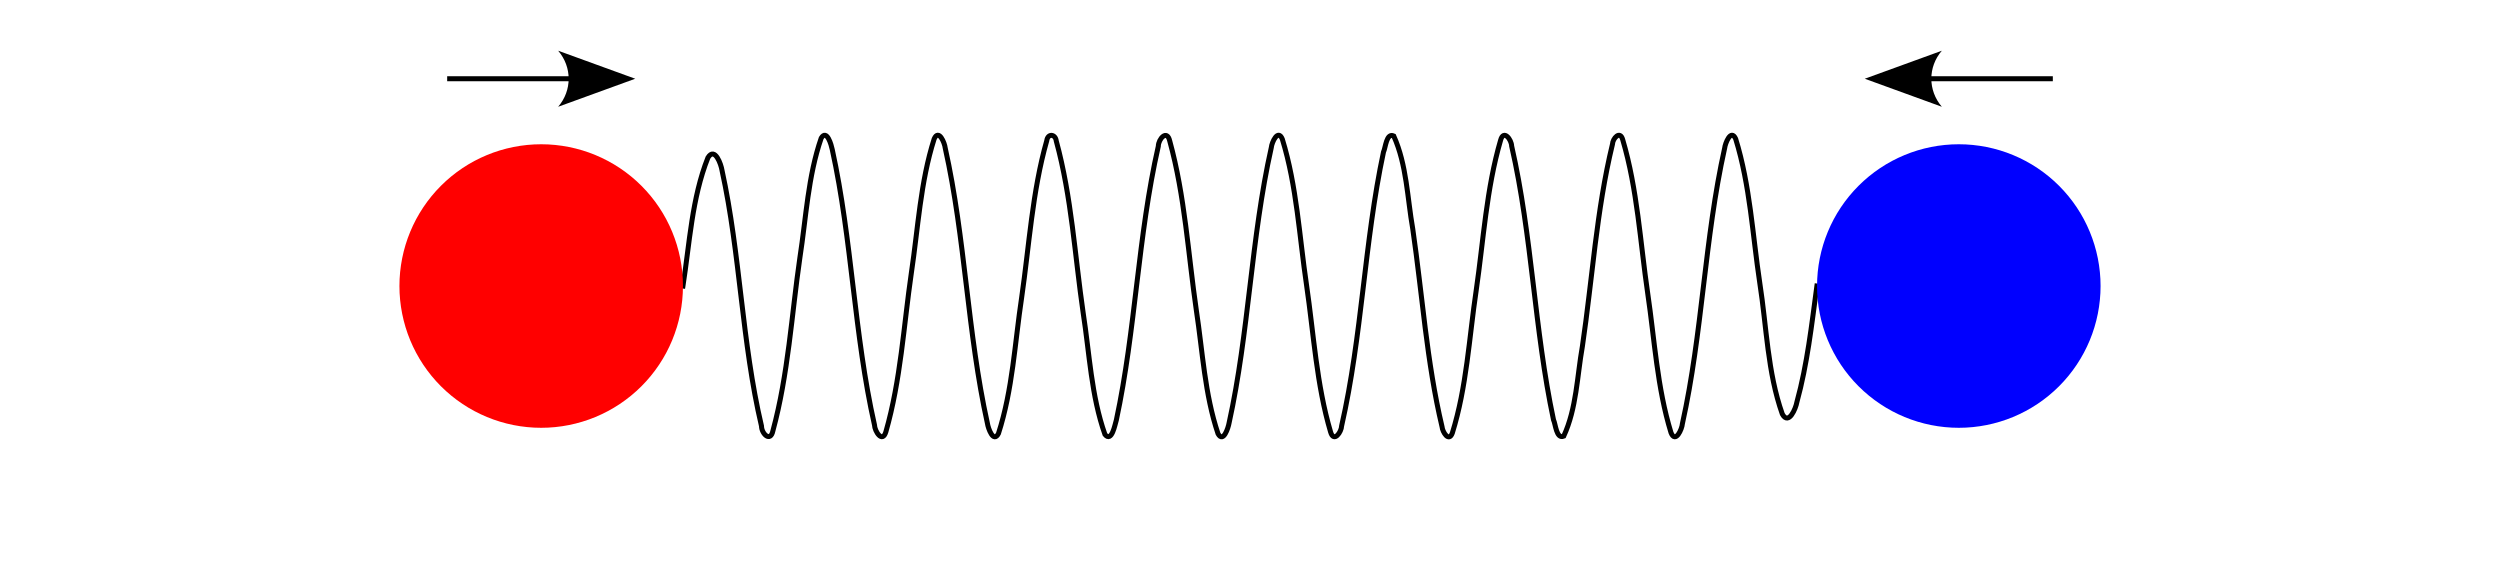 <?xml version="1.0" encoding="UTF-8" standalone="no"?>
<svg
   width="500pt"
   height="115pt"
   viewBox="0 0 500 115"
   version="1.1"
   id="svg6"
   sodipodi:docname="spring_expanded.svg"
   inkscape:version="1.3.2 (1:1.3.2+202311252150+091e20ef0f)"
   xmlns:inkscape="http://www.inkscape.org/namespaces/inkscape"
   xmlns:sodipodi="http://sodipodi.sourceforge.net/DTD/sodipodi-0.dtd"
   xmlns="http://www.w3.org/2000/svg"
   xmlns:svg="http://www.w3.org/2000/svg">
  <sodipodi:namedview
     id="namedview6"
     pagecolor="#ffffff"
     bordercolor="#666666"
     borderopacity="1.0"
     inkscape:showpageshadow="2"
     inkscape:pageopacity="0.0"
     inkscape:pagecheckerboard="0"
     inkscape:deskcolor="#d1d1d1"
     inkscape:document-units="pt"
     inkscape:zoom="2.271"
     inkscape:cx="333.11317"
     inkscape:cy="76.838397"
     inkscape:window-width="2560"
     inkscape:window-height="1403"
     inkscape:window-x="2560"
     inkscape:window-y="0"
     inkscape:window-maximized="1"
     inkscape:current-layer="surface1"
     showgrid="false" />
  <defs
     id="defs1">
    <marker
       style="overflow:visible"
       id="ConcaveTriangle"
       refX="0"
       refY="0"
       orient="auto-start-reverse"
       inkscape:stockid="Concave triangle arrow"
       markerWidth="2"
       markerHeight="2"
       viewBox="0 0 1 1"
       inkscape:isstock="true"
       inkscape:collect="always"
       preserveAspectRatio="xMidYMid">
      <path
         transform="scale(0.7)"
         d="M -2,-4 9,0 -2,4 c 2,-2.33 2,-5.66 0,-8 z"
         style="fill:context-stroke;fill-rule:evenodd;stroke:none"
         id="path7" />
    </marker>
    <clipPath
       id="clip1">
      <path
         d="M 249 0 L 251 0 L 251 114.48 L 249 114.48 Z M 249 0 "
         id="path1" />
    </clipPath>
    <marker
       style="overflow:visible"
       id="ConcaveTriangle-6"
       refX="0"
       refY="0"
       orient="auto-start-reverse"
       inkscape:stockid="Concave triangle arrow"
       markerWidth="2"
       markerHeight="2"
       viewBox="0 0 1 1"
       inkscape:isstock="true"
       inkscape:collect="always"
       preserveAspectRatio="xMidYMid">
      <path
         transform="scale(0.7)"
         d="M -2,-4 9,0 -2,4 c 2,-2.33 2,-5.66 0,-8 z"
         style="fill:context-stroke;fill-rule:evenodd;stroke:none"
         id="path7-7" />
    </marker>
  </defs>
  <g
     id="surface1">
    <path
       style="fill:none;stroke:#000000;stroke-width:1.001;stroke-linecap:square;stroke-linejoin:miter;stroke-miterlimit:3.25;stroke-dasharray:none;stroke-opacity:1"
       d="m 136.59,57.203 c 1.344,-8.589 1.773,-17.538 5,-25.68 1.391,-2.253 2.635,1.372 2.816,2.563 3.683,16.859 3.937,34.312 7.893,51.121 0.007,1.532 1.796,3.339 2.284,0.949 3.067,-11.301 3.725,-23.096 5.401,-34.656 1.236,-7.975 1.613,-16.223 4.261,-23.887 1.13,-1.867 2.024,1.407 2.206,2.293 3.98,18.16 4.354,36.929 8.443,55.066 0.032,1.27 1.587,3.753 2.281,1.391 2.965,-10.33 3.556,-21.175 5.096,-31.781 1.341,-8.95 1.808,-18.152 4.565,-26.809 0.921,-2.079 2.104,0.829 2.206,1.828 4.049,18.148 4.422,36.92 8.443,55.074 0.133,0.942 1.193,4.03 2.206,2.031 2.834,-8.77 3.273,-18.121 4.639,-27.199 1.515,-10.472 2.125,-21.168 5.022,-31.375 0.202,-1.488 1.736,-1.355 1.902,0.07 3.068,11.217 3.714,22.934 5.384,34.414 1.264,8.103 1.602,16.51 4.352,24.278 1.369,1.687 1.997,-2.001 2.281,-2.898 3.874,-18.072 4.286,-36.726 8.391,-54.75 0.018,-1.442 1.737,-3.437 2.281,-1.062 3.046,11.045 3.682,22.592 5.327,33.902 1.253,8.234 1.669,16.731 4.335,24.66 1.063,1.945 2.049,-1.228 2.206,-2.141 4.001,-18.158 4.376,-36.93 8.443,-55.074 0.086,-1.038 1.339,-3.836 2.206,-1.715 2.908,9.454 3.402,19.465 4.849,29.215 1.432,9.807 1.993,19.843 4.809,29.379 0.65,2.212 2.17,-0.012 2.206,-1.25 4.108,-18.021 4.517,-36.673 8.369,-54.746 0.426,-0.896 0.576,-3.905 2.054,-3.223 2.605,5.791 2.711,12.404 3.804,18.609 1.921,13.18 2.775,26.562 5.854,39.543 0.083,1.034 1.361,3.17 2.054,1.273 2.88,-9.224 3.357,-19.011 4.777,-28.535 1.456,-10.033 2.034,-20.294 4.884,-30.055 0.614,-2.217 2.173,-0.092 2.206,1.18 4.117,18.016 4.523,36.667 8.369,54.738 0.433,0.914 0.561,3.907 2.05,3.285 2.568,-5.57 2.667,-11.973 3.729,-17.965 1.991,-13.462 2.805,-27.15 6.01,-40.398 0.049,-1.193 1.524,-2.863 2.054,-0.937 2.95,9.973 3.498,20.48 5.001,30.738 1.372,9.3 1.888,18.837 4.656,27.856 0.891,2.278 2.206,-0.711 2.284,-1.805 4.027,-18.153 4.403,-36.924 8.443,-55.074 0.111,-0.983 1.262,-3.957 2.206,-1.887 2.89,9.335 3.38,19.232 4.828,28.863 1.367,8.731 1.537,17.809 4.503,26.192 1.273,2.349 2.705,-1.153 2.914,-2.398 2.087,-7.576 2.947,-15.442 4,-23.211"
       id="path2" />
    <path
       style=" stroke:none;fill-rule:evenodd;fill:rgb(100%,0%,0%);fill-opacity:1;"
       d="M 136.59 57.203 C 136.59 49.684 133.605 42.473 128.285 37.156 C 122.969 31.84 115.758 28.852 108.238 28.852 C 100.719 28.852 93.508 31.84 88.191 37.156 C 82.875 42.473 79.887 49.684 79.887 57.203 C 79.887 64.723 82.875 71.938 88.191 77.254 C 93.508 82.57 100.719 85.559 108.238 85.559 C 115.758 85.559 122.969 82.57 128.285 77.254 C 133.605 71.938 136.59 64.723 136.59 57.203 Z M 136.59 57.203 "
       id="path3" />
    <path
       style=" stroke:none;fill-rule:evenodd;fill:rgb(0%,0%,100%);fill-opacity:1;"
       d="M 420.113 57.203 C 420.113 49.684 417.125 42.473 411.809 37.156 C 406.492 31.84 399.281 28.852 391.762 28.852 C 384.242 28.852 377.031 31.84 371.715 37.156 C 366.395 42.473 363.41 49.684 363.41 57.203 C 363.41 64.723 366.395 71.938 371.715 77.254 C 377.031 82.57 384.242 85.559 391.762 85.559 C 399.281 85.559 406.492 82.57 411.809 77.254 C 417.125 71.938 420.113 64.723 420.113 57.203 Z M 420.113 57.203 "
       id="path4" />
    <path
       style="fill:none;stroke:#000000;stroke-width:1.001;stroke-linecap:butt;stroke-linejoin:miter;stroke-dasharray:none;stroke-opacity:1;marker-end:url(#ConcaveTriangle)"
       d="M 89.434,15.748 H 114.434"
       id="path5" />
    <path
       style="fill:none;stroke:#000000;stroke-width:1.001;stroke-linecap:butt;stroke-linejoin:miter;stroke-dasharray:none;stroke-opacity:1;marker-end:url(#ConcaveTriangle-6)"
       d="m 410.566,15.748 h -25"
       id="path5-5" />
  </g>
</svg>
